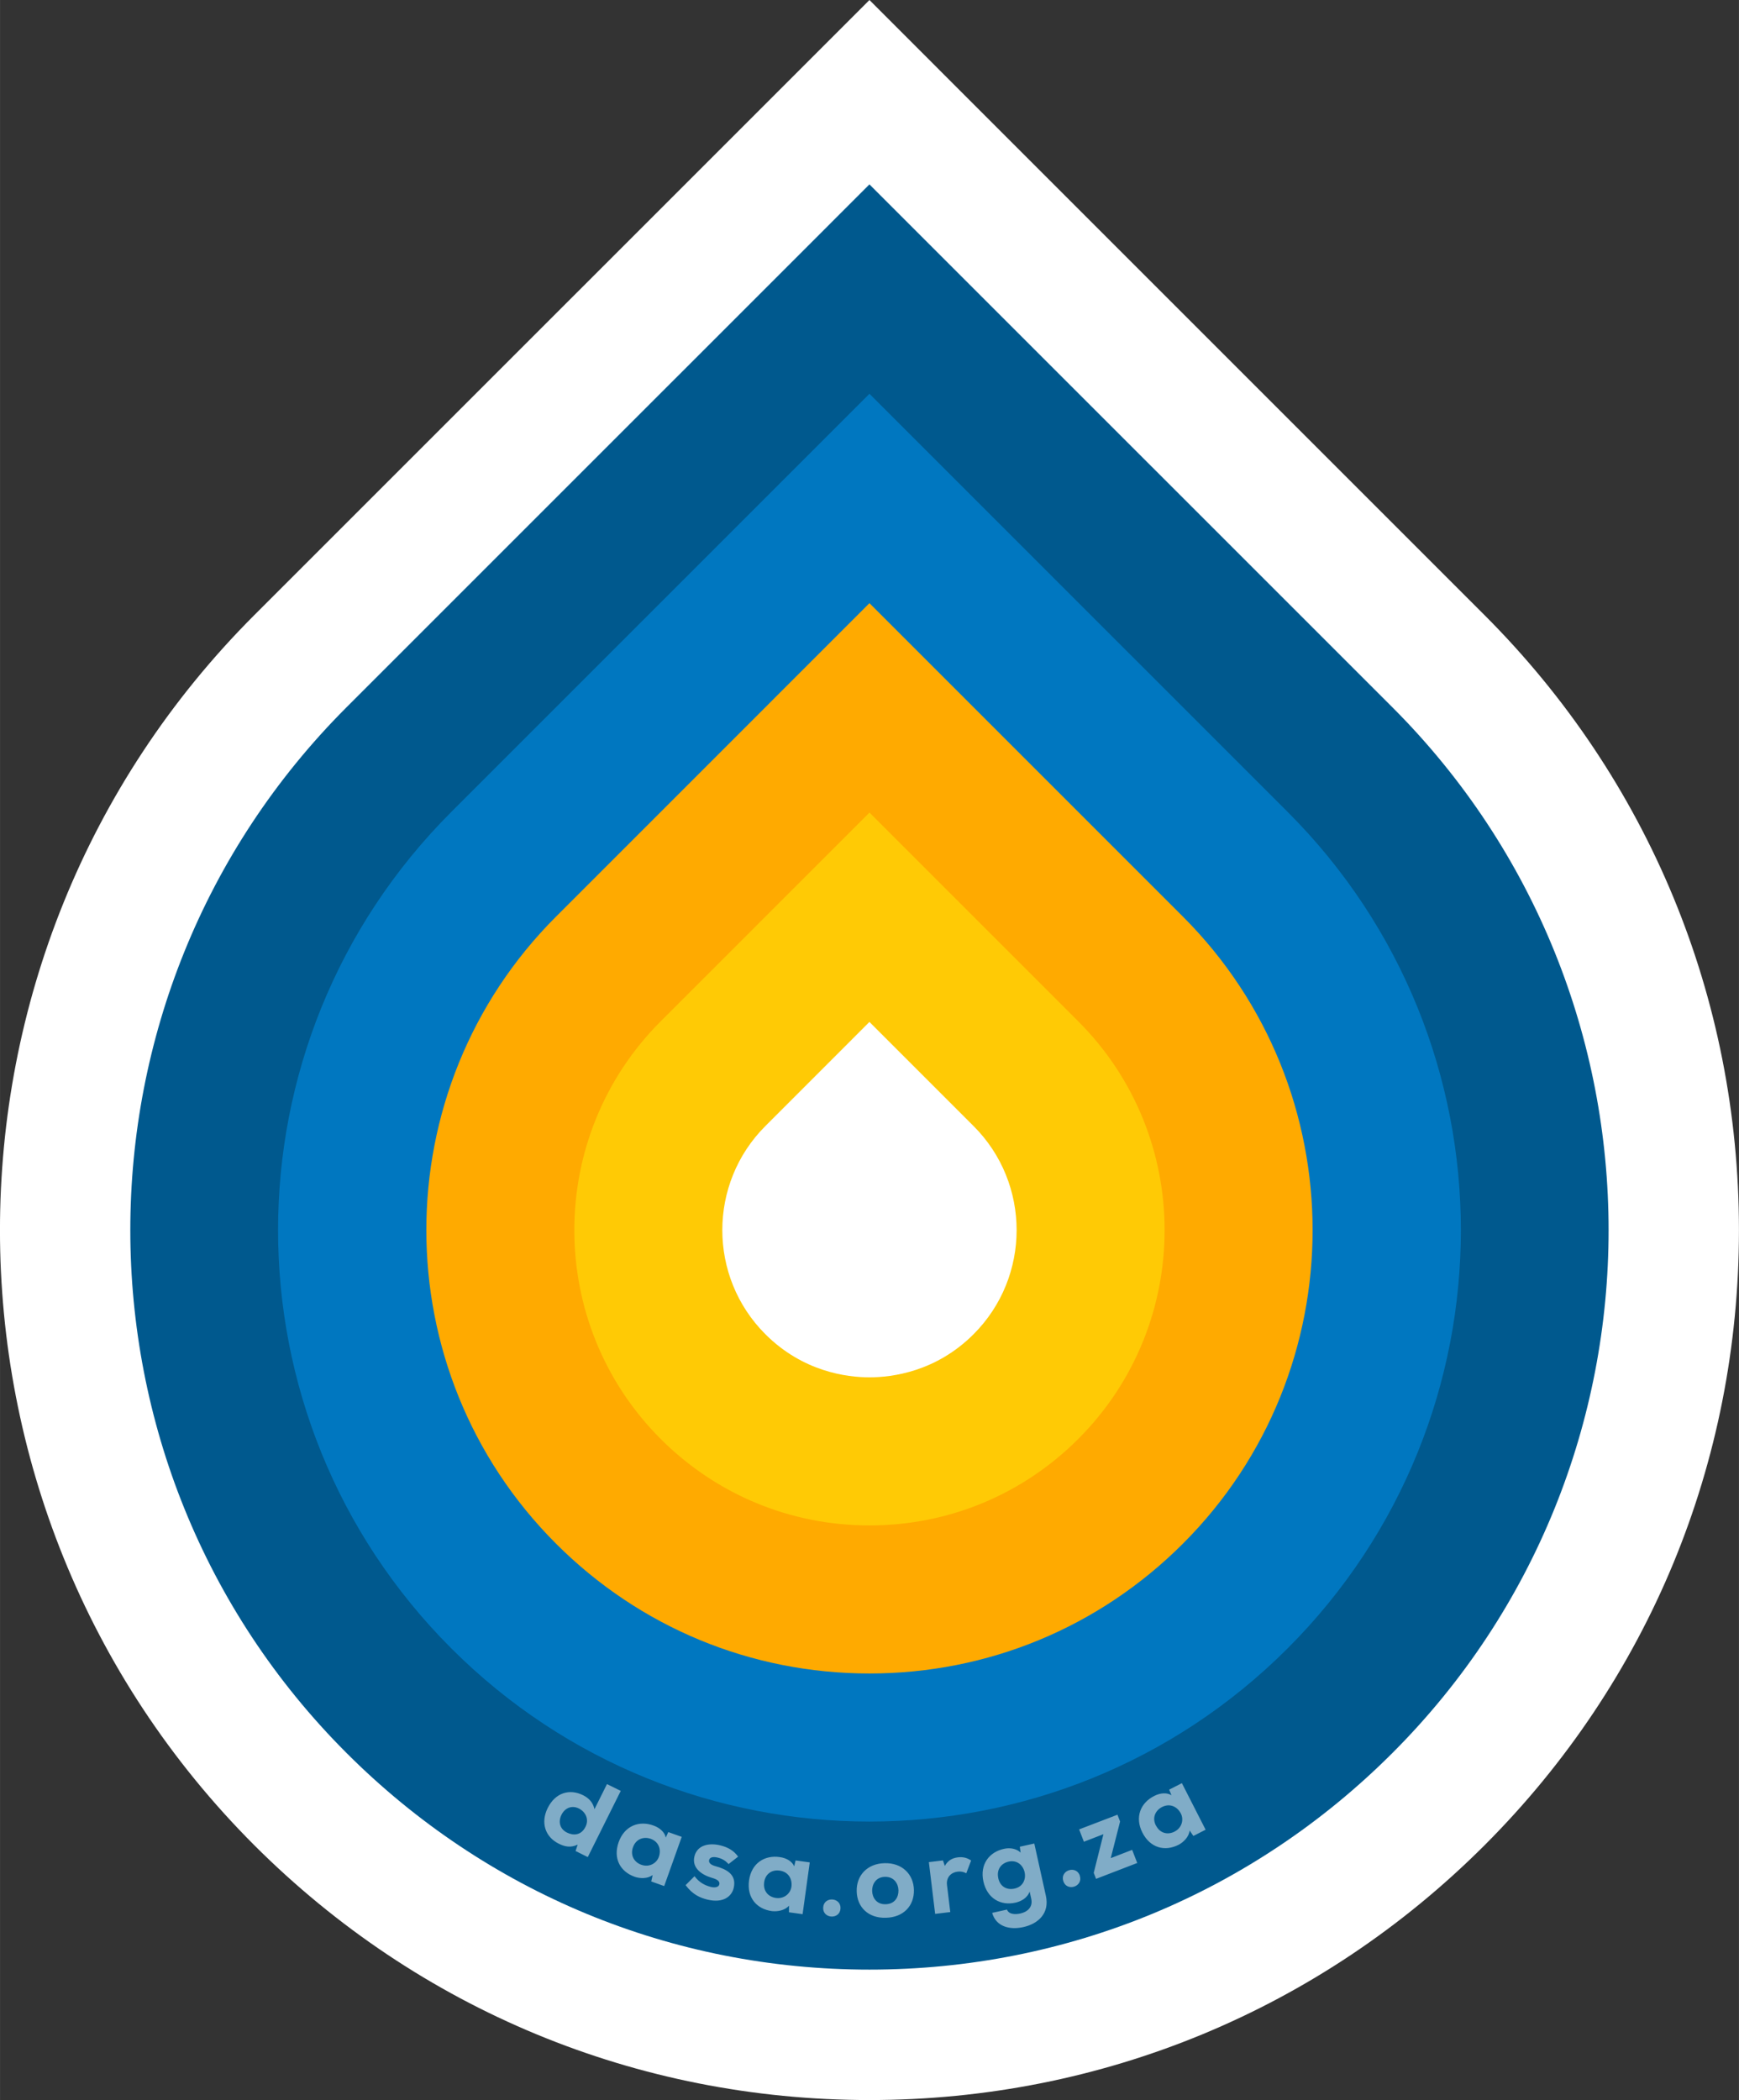 <svg xmlns="http://www.w3.org/2000/svg" height="198.42" viewBox="0 0 164.31 198.425" width="164.31" version="1" xmlns:xlink="http://www.w3.org/1999/xlink" enable-background="new 0 0 164.31 198.425"><rect x="0" y="0" width="164.31" height="198.425" fill="#333333" stroke="none"/><path d="M82.152 0l-8.71 8.71-9.893 9.893L24.03 58.117c-32.046 32.046-32.046 84.19 0 116.24C39.557 189.88 60.197 198.43 82.15 198.43s42.594-8.55 58.118-24.073c15.502-15.502 24.04-36.142 24.04-58.117s-8.538-42.615-24.04-58.118l-39.515-39.514-9.892-9.892L82.15 0z" fill="#fff"/><path d="M82.152 17.42l-9.893 9.894-39.517 39.514C5.5 94.07 5.5 138.398 32.743 165.64c13.198 13.2 30.745 20.467 49.408 20.467s36.21-7.268 49.41-20.465c27.24-27.242 27.24-71.57 0-98.812L92.042 27.315l-9.893-9.893z" fill="#00598E"/><path d="M82.152 37.207L42.638 76.72c-21.823 21.824-21.823 57.206 0 79.03 10.91 10.91 25.213 16.366 39.514 16.366s28.603-5.455 39.514-16.367c21.823-21.826 21.823-57.208 0-79.03L82.148 37.205z" fill="#0077C0"/><g opacity=".5"><defs><path id="a" d="M42.638 155.75h84.532v28.29H42.638z"/></defs><clipPath id="b"><use overflow="visible" xlink:href="#a"/></clipPath><path d="M58.65 169.22l-3.114 6.254-1.154-.574.2-.604c-.674.322-1.233.19-1.788-.088-1.297-.646-1.73-2-1.042-3.377.713-1.43 2.05-1.85 3.347-1.2.516.258.93.664 1.07 1.316l1.18-2.37 1.3.64zm-5.6 2.26c-.317.635-.173 1.332.516 1.676.582.29 1.336.297 1.755-.545.37-.74-.03-1.43-.62-1.726-.662-.33-1.32-.07-1.65.59zm10.092 1.63l1.27.453-1.657 4.65-1.224-.438.136-.61c-.485.38-1.22.33-1.677.177-1.397-.486-2.08-1.75-1.535-3.285.55-1.543 1.937-2.068 3.304-1.56.583.21 1.05.63 1.145 1.132l.24-.52zm-3.334 1.43c-.275.77.11 1.418.787 1.66.763.27 1.445-.154 1.653-.738.238-.668.033-1.43-.776-1.72-.678-.23-1.39.03-1.664.8zm9.032 1.6c-.297-.34-.613-.52-1.05-.625-.457-.11-.73-.002-.787.23-.063.263.144.467.607.59.936.258 2.024.728 1.714 2.05-.178.78-.963 1.474-2.488 1.104-.71-.175-1.405-.486-2.056-1.364l.842-.845c.475.63 1.022.876 1.525 1.008.405.11.766.02.817-.233.054-.225-.066-.448-.712-.626-.885-.256-1.912-.896-1.64-2.02.265-1.09 1.404-1.296 2.443-1.044.74.18 1.286.506 1.686 1.066l-.9.7zm6.332-.35l1.337.184-.675 4.893-1.288-.178.004-.628c-.396.47-1.126.57-1.603.517-1.467-.19-2.396-1.288-2.174-2.9.223-1.625 1.472-2.42 2.915-2.203.614.084 1.156.4 1.353.872l.13-.56zm-2.97 2.08c-.112.812.397 1.367 1.11 1.465.802.11 1.383-.446 1.467-1.06.094-.703-.26-1.408-1.115-1.525-.712-.11-1.354.3-1.465 1.11zm7.213 2.46c-.06 1.077-1.696.986-1.637-.09.06-1.08 1.697-.98 1.637.09zm1.53-1.63c-.036-1.49.998-2.613 2.637-2.652 1.648-.04 2.733 1.034 2.77 2.523.035 1.49-.97 2.596-2.647 2.636-1.67.05-2.725-1.01-2.76-2.5zm3.947-.09c-.015-.62-.41-1.29-1.28-1.27-.86.02-1.222.71-1.207 1.33s.4 1.28 1.27 1.258c.878-.02 1.232-.67 1.217-1.32zm4.205-2.82l.175.522c.272-.497.685-.748 1.23-.814.466-.057.87.035 1.255.3l-.458 1.205c-.26-.14-.52-.19-.817-.154-.615.072-1.093.533-1.004 1.27l.31 2.55-1.43.172-.593-4.892 1.33-.16zm6.046 4.64c.172.454.754.488 1.28.37.587-.13 1.2-.552 1.014-1.392l-.15-.674c-.245.65-.85.926-1.316 1.04-1.44.33-2.702-.414-3.053-1.996-.355-1.602.538-2.794 1.968-3.09.605-.134 1.225.025 1.546.364l-.073-.558 1.367-.303 1.096 4.944c.364 1.65-.728 2.64-2.134 2.953-1.338.297-2.59-.08-2.942-1.345l1.398-.31zm-.82-2.96c.183.83.845 1.134 1.538.98 1.644-.364 1.078-2.913-.563-2.55-.693.16-1.158.74-.973 1.57zm7.707-.22c.32 1.03-1.245 1.518-1.565.486-.32-1.04 1.25-1.52 1.57-.49zm3.55-5.79l.252.652-.882 3.46 2.023-.782.48 1.24-3.89 1.5-.22-.568.915-3.652-1.846.713-.45-1.166 3.63-1.39zm4.89-2.36l1.202-.612 2.242 4.398-1.157.59-.354-.516c-.057.613-.6 1.113-1.02 1.34-1.314.68-2.703.313-3.442-1.14-.742-1.46-.172-2.828 1.138-3.473.552-.28 1.178-.33 1.61-.057l-.22-.53zm-1.24 3.4c.372.73 1.106.895 1.747.567.722-.367.88-1.155.6-1.707-.322-.633-1.02-1.008-1.784-.617-.65.34-.95 1.04-.57 1.76z" fill="#fff" clip-path="url(#b)"/></g><path d="M82.152 56.992l29.62 29.62c16.335 16.335 16.335 42.91 0 59.244-7.91 7.912-18.43 12.27-29.62 12.27s-21.71-4.358-29.62-12.27c-16.335-16.333-16.335-42.91 0-59.243l29.623-29.625" fill="#fa0"/><path d="M82.152 76.777l19.73 19.73c10.877 10.877 10.877 28.578 0 39.456-5.27 5.27-12.278 8.172-19.73 8.172s-14.46-2.902-19.73-8.172c-10.877-10.878-10.877-28.58 0-39.457l19.73-19.726" fill="#FFCA05"/><path d="M82.152 96.563l9.836 9.836c5.424 5.42 5.424 14.245 0 19.67-3.545 3.544-7.684 4.073-9.836 4.073s-6.29-.53-9.836-4.074c-5.424-5.423-5.424-14.248 0-19.67l9.836-9.84" fill="#fff"/></svg>